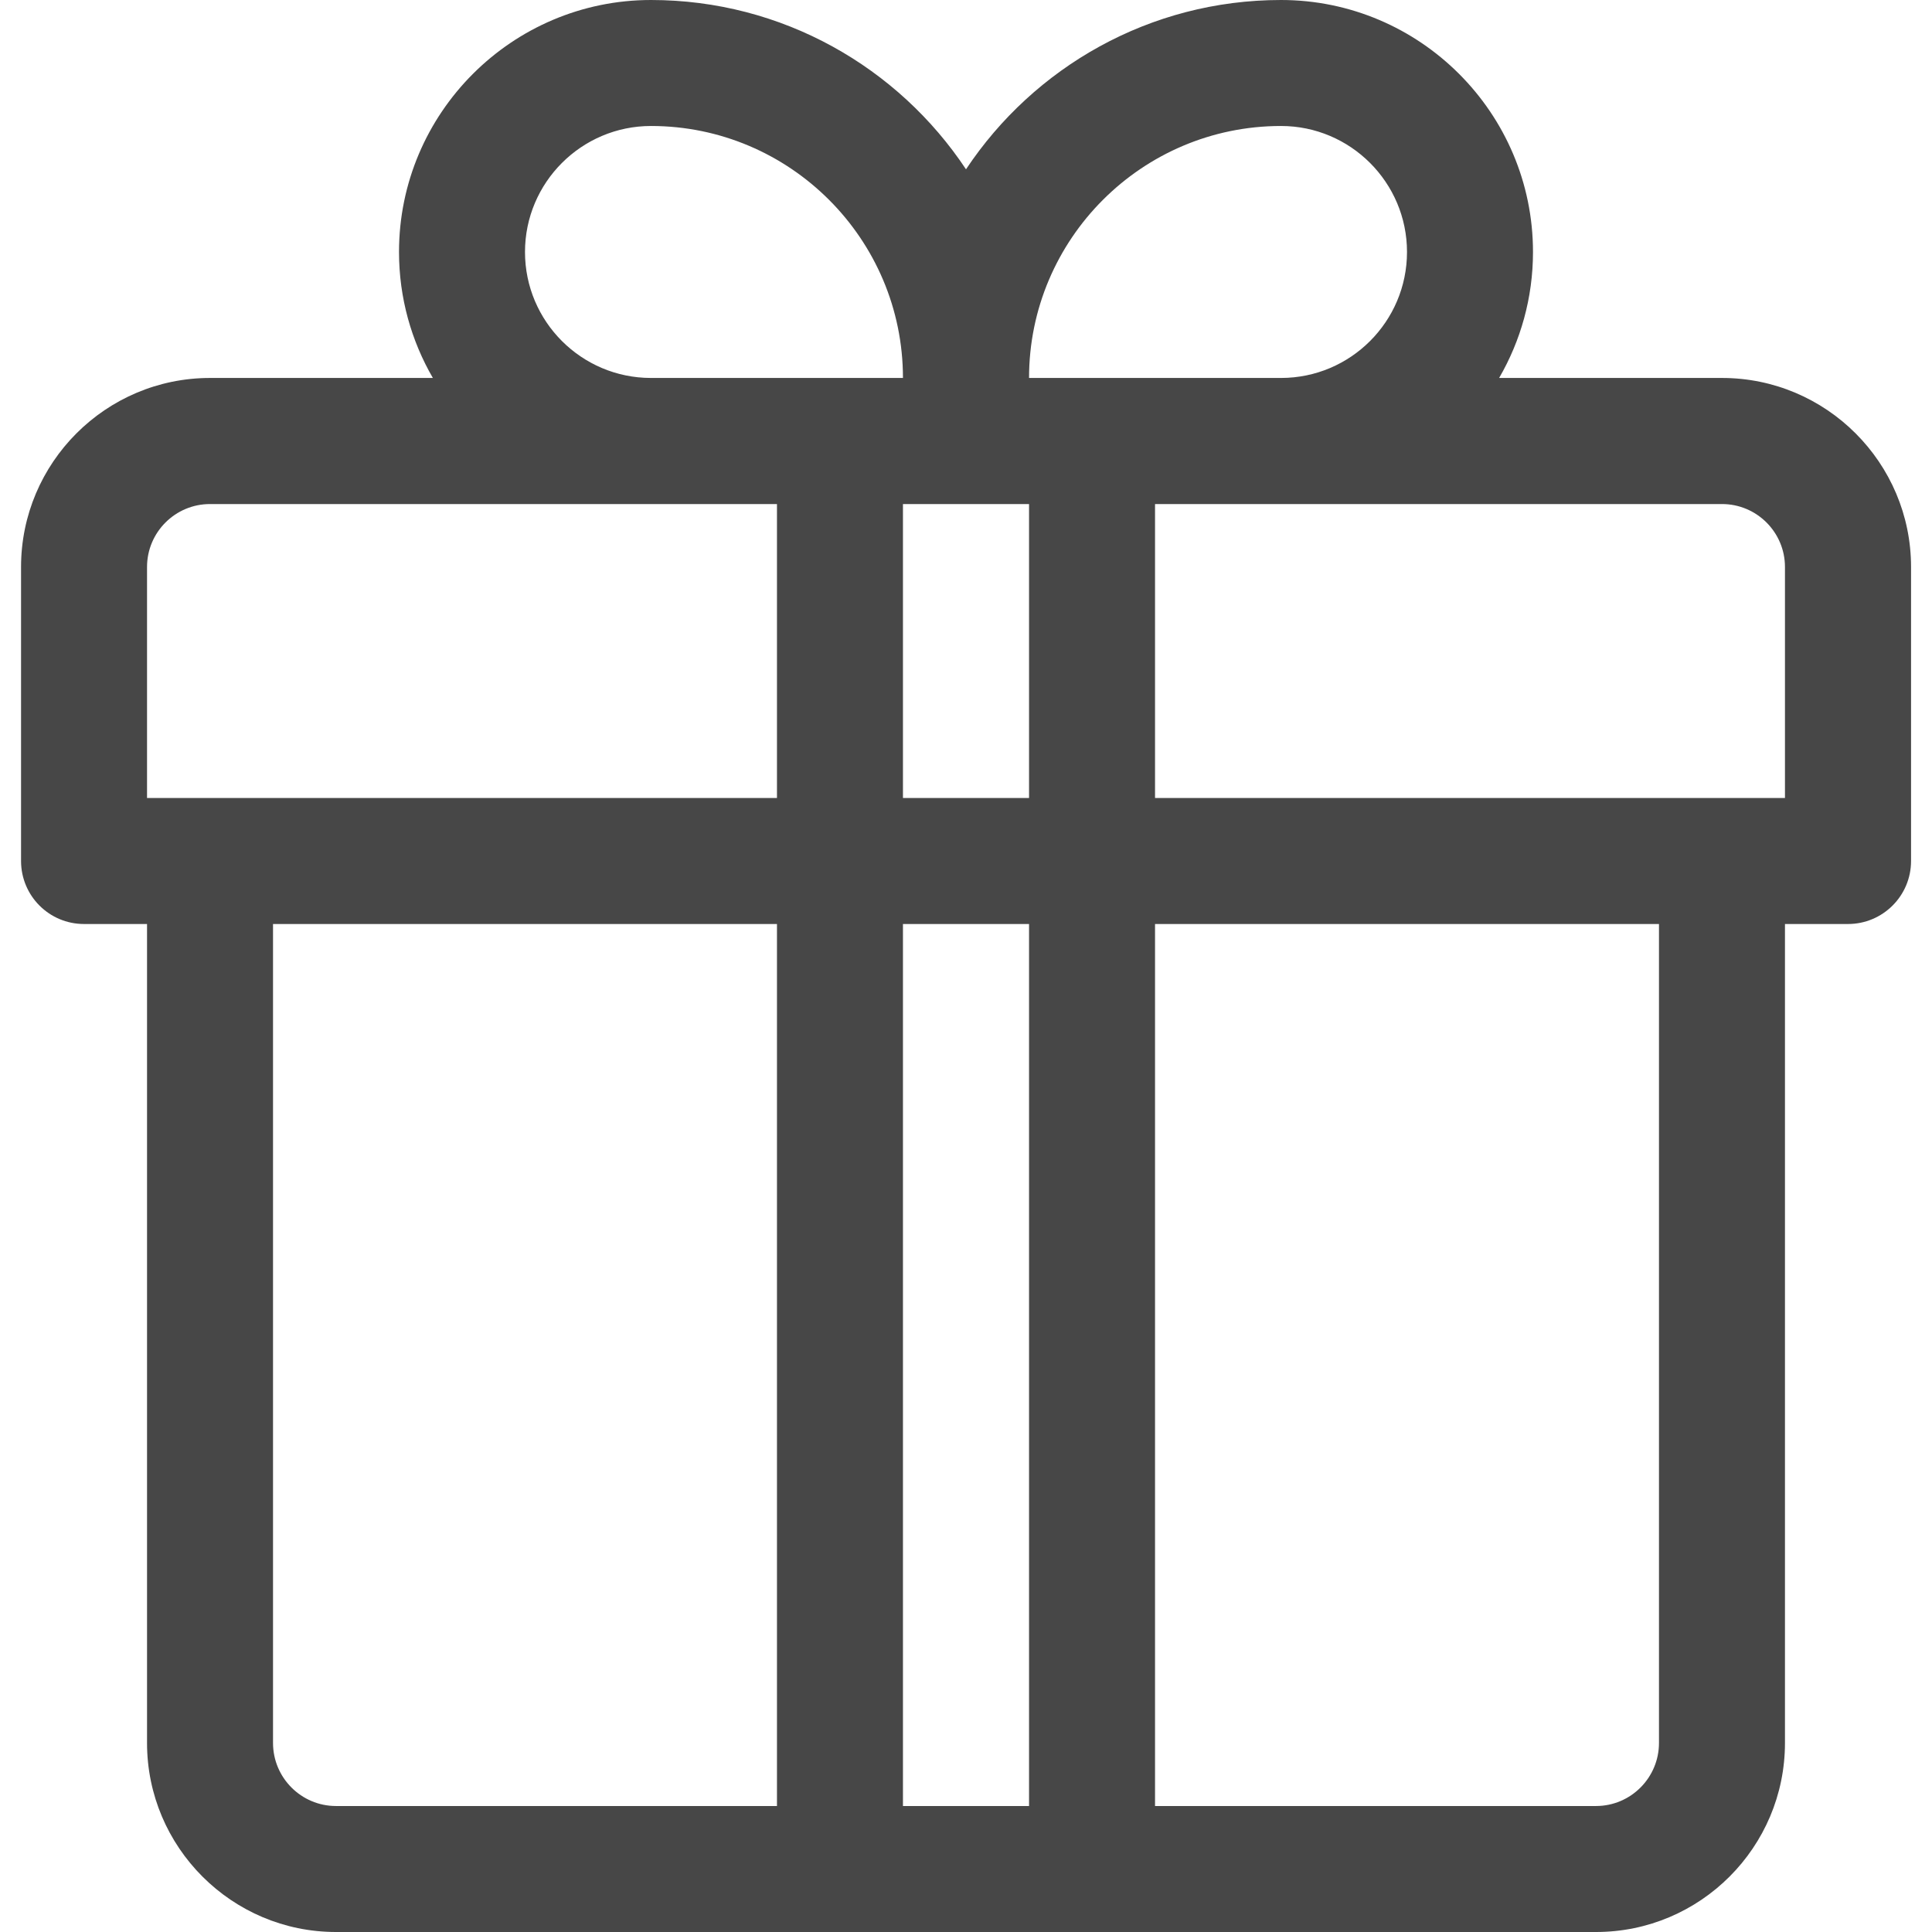 <svg width="19" height="19" viewBox="0 0 19 19" fill="none" xmlns="http://www.w3.org/2000/svg">
<g clip-path="url(#clip0_1847_263)">
<path d="M16.935 3.717H14.743C14.954 3.353 15.076 2.93 15.076 2.478C15.076 1.112 13.964 0 12.598 0C11.306 0 10.167 0.662 9.5 1.665C8.834 0.662 7.694 0 6.402 0C5.036 0 3.924 1.112 3.924 2.478C3.924 2.93 4.046 3.353 4.257 3.717H2.065C1.04 3.717 0.207 4.551 0.207 5.576V8.467C0.207 8.81 0.484 9.087 0.826 9.087H1.446V17.141C1.446 18.166 2.28 19 3.304 19C3.823 19 15.125 19 15.696 19C16.721 19 17.554 18.166 17.554 17.141V9.087H18.174C18.516 9.087 18.794 8.81 18.794 8.467V5.576C18.794 4.551 17.96 3.717 16.935 3.717ZM6.402 1.239C7.769 1.239 8.88 2.351 8.88 3.717C8.609 3.717 6.718 3.717 6.402 3.717C5.719 3.717 5.163 3.162 5.163 2.478C5.163 1.795 5.719 1.239 6.402 1.239ZM7.641 17.761H3.304C2.963 17.761 2.685 17.483 2.685 17.141V9.087H7.641V17.761ZM7.641 7.848C7.383 7.848 1.706 7.848 1.446 7.848V5.576C1.446 5.234 1.724 4.957 2.065 4.957C2.177 4.957 7.519 4.957 7.641 4.957V7.848H7.641ZM10.12 17.761H8.88V9.087H10.12V17.761ZM10.12 7.848H8.88V4.957C9.329 4.957 9.671 4.957 10.12 4.957V7.848ZM12.598 1.239C13.281 1.239 13.837 1.795 13.837 2.478C13.837 3.162 13.281 3.717 12.598 3.717C12.313 3.717 10.387 3.717 10.12 3.717C10.12 2.351 11.231 1.239 12.598 1.239ZM16.315 17.141C16.315 17.483 16.037 17.761 15.696 17.761H11.359V9.087H16.315V17.141H16.315ZM17.554 7.848C17.294 7.848 11.617 7.848 11.359 7.848V4.957C11.481 4.957 16.823 4.957 16.935 4.957C17.276 4.957 17.554 5.234 17.554 5.576V7.848H17.554Z" fill="#474747"/>
</g>
<defs>
<clipPath id="clip0_1847_263">
<rect width="19" height="19" fill="white"/>
</clipPath>
</defs>
</svg>
